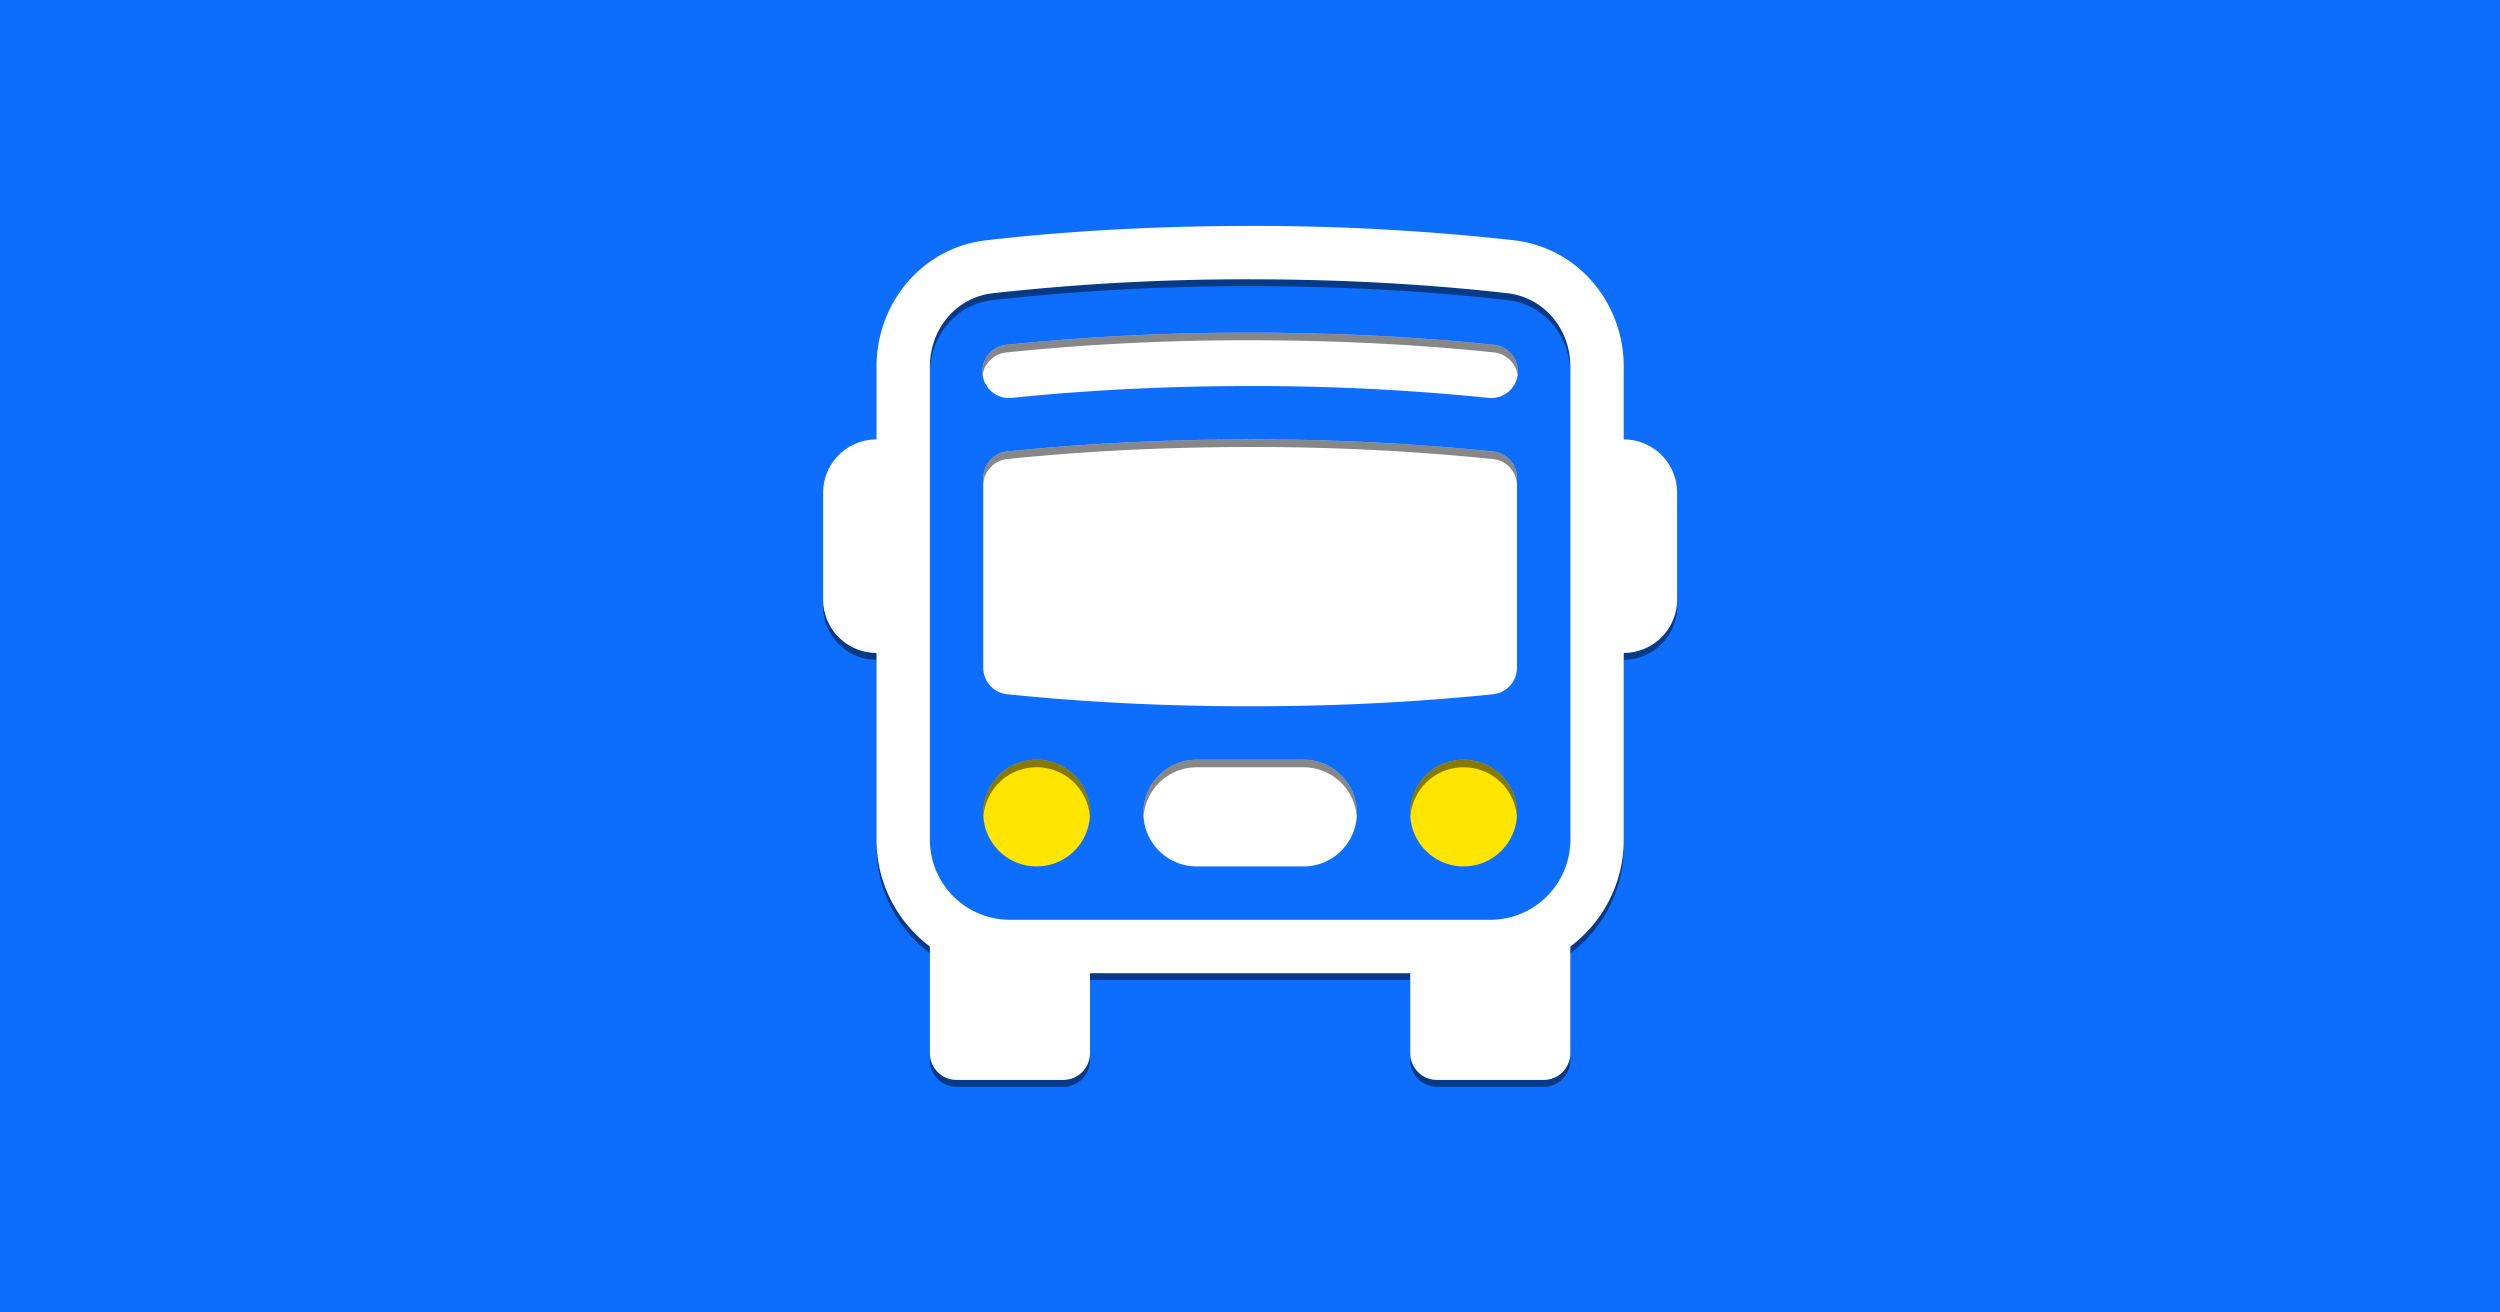 <?xml version="1.0" encoding="UTF-8" standalone="no"?>
<!-- Created with Inkscape (http://www.inkscape.org/) -->

<svg
   width="1200"
   height="630"
   viewBox="0 0 1200 630"
   version="1.1"
   id="svg1"
   inkscape:version="1.3.2 (091e20e, 2023-11-25, custom)"
   xml:space="preserve"
   inkscape:export-filename="og-image.webp"
   inkscape:export-xdpi="96"
   inkscape:export-ydpi="96"
   sodipodi:docname="og-image.svg"
   xmlns:inkscape="http://www.inkscape.org/namespaces/inkscape"
   xmlns:sodipodi="http://sodipodi.sourceforge.net/DTD/sodipodi-0.dtd"
   xmlns="http://www.w3.org/2000/svg"
   xmlns:svg="http://www.w3.org/2000/svg"
   xmlns:rdf="http://www.w3.org/1999/02/22-rdf-syntax-ns#"
   xmlns:cc="http://creativecommons.org/ns#"
   xmlns:dc="http://purl.org/dc/elements/1.1/"><sodipodi:namedview
     id="namedview1"
     pagecolor="#000000"
     bordercolor="#eeeeee"
     borderopacity="1"
     inkscape:showpageshadow="false"
     inkscape:pageopacity="0"
     inkscape:pagecheckerboard="false"
     inkscape:deskcolor="#121212"
     inkscape:document-units="px"
     showgrid="false"
     inkscape:zoom="0.68574626"
     inkscape:cx="551.95343"
     inkscape:cy="253.00903"
     inkscape:window-width="1920"
     inkscape:window-height="1009"
     inkscape:window-x="-8"
     inkscape:window-y="-8"
     inkscape:window-maximized="1"
     inkscape:current-layer="layer1"><inkscape:grid
       id="grid1"
       units="px"
       originx="480"
       originy="270"
       spacingx="1"
       spacingy="1"
       empcolor="#0099e5"
       empopacity="0.698"
       color="#4d4d4d"
       opacity="0.698"
       empspacing="5"
       dotted="false"
       gridanglex="30"
       gridanglez="30"
       visible="false" /></sodipodi:namedview><defs
     id="defs1"><clipPath
       clipPathUnits="userSpaceOnUse"
       id="clipPath46"><g
         id="g49"
         inkscape:label="items"
         style="display:inline;fill:#ffe4e1;stroke:none"
         transform="matrix(30.171,0,0,30.171,28.417,26.198)"><path
           id="path47"
           style="display:inline;fill:#ffe500;fill-opacity:1;stroke:none"
           d="m 4,10 a 1,1 0 0 0 -1,1 1,1 0 1 0 2,0 1,1 0 0 0 -1,-1 z m 8,0 a 1,1 0 0 0 -1,1 1,1 0 1 0 2,0 1,1 0 0 0 -1,-1 z"
           inkscape:label="lights" /><path
           id="path48"
           style="display:inline;fill:#00b1e2;fill-opacity:1;stroke:none"
           d="M 8,2 A 44,44 0 0 0 3.448,2.226 0.5,0.5 0 1 0 3.552,3.22 C 4.647,3.107 6.163,3 8,3 A 43,43 0 0 1 12.448,3.22 0.5,0.5 0 1 0 12.552,2.226 C 11.426,2.109 9.876,2 8,2 Z m 0,2 c -1.876,0 -3.426,0.109 -4.552,0.226 A 0.5,0.5 0 0 0 3,4.723 v 3.554 a 0.5,0.5 0 0 0 0.448,0.497 c 1.126,0.117 2.676,0.226 4.552,0.226 1.876,0 3.426,-0.109 4.552,-0.226 A 0.5,0.5 0 0 0 13,8.277 V 4.723 A 0.5,0.5 0 0 0 12.552,4.226 44,44 0 0 0 8,4 Z"
           inkscape:label="window" /><path
           id="path49"
           style="display:inline;fill:#00b1e2;fill-opacity:1;stroke:none"
           d="m 7,10 a 1,1 0 1 0 0,2 h 2 a 1,1 0 1 0 0,-2 z" /></g></clipPath></defs><g
     inkscape:label="Capa 1"
     inkscape:groupmode="layer"
     id="layer1"><rect
       style="fill:#0d6efd;stroke-width:4;stroke-opacity:0.47;fill-opacity:1;stroke:none"
       id="rect1"
       width="1200"
       height="630"
       x="0"
       y="0" /><g
       inkscape:label="Capa 1"
       id="layer1-8"
       style="display:inline"
       transform="matrix(0.849,0,0,0.849,370.965,86.195)"><rect
         style="fill:#0d6efd;fill-opacity:1;stroke-width:4.457;stroke-opacity:0.47"
         id="rect1-2"
         width="364.79"
         height="381.091"
         x="88.759"
         y="52.413" /><g
         id="g9"
         style="display:inline"
         transform="matrix(0.617,0,0,0.617,-43.498,-30.685)"
         inkscape:label="Bus"><path
           d="M 850.203,489.798 A 48.908,48.908 0 0 0 899.112,440.89 V 343.073 A 48.908,48.908 0 0 0 850.203,294.164 v -66.515 c 0,-58.103 -41.328,-109.163 -100.947,-116.011 A 2151.968,2151.968 0 0 0 507.845,98.531 c -102.708,0 -185.461,6.651 -241.412,13.107 -59.619,6.847 -100.947,57.908 -100.947,116.011 v 66.515 a 48.908,48.908 0 0 0 -48.908,48.908 v 97.817 a 48.908,48.908 0 0 0 48.908,48.908 v 171.179 c 0,40.007 19.221,75.515 48.908,97.817 v 97.817 a 24.454,24.454 0 0 0 24.454,24.454 h 97.817 a 24.454,24.454 0 0 0 24.454,-24.454 v -73.363 h 293.45 v 73.363 a 24.454,24.454 0 0 0 24.454,24.454 h 97.817 A 24.454,24.454 0 0 0 801.295,856.611 V 758.794 c 29.687,-22.302 48.908,-57.81 48.908,-97.817 z M 507.845,147.439 c 100.556,0 181.45,6.554 235.836,12.765 33.062,3.815 57.614,32.28 57.614,67.445 v 433.328 a 73.363,73.363 0 0 1 -73.363,73.363 H 287.757 A 73.363,73.363 0 0 1 214.395,660.977 V 227.649 c 0,-35.214 24.552,-63.63 57.614,-67.445 a 2103.06,2103.06 0 0 1 235.836,-12.765"
           id="path1"
           style="display:inline;fill:#000000;fill-opacity:0.47;stroke-width:48.908"
           inkscape:label="outer-shadow" /><path
           d="M 15,8 A 1,1 0 0 0 16,7 V 5 A 1,1 0 0 0 15,4 V 2.64 C 15,1.452 14.155,0.408 12.936,0.268 A 44,44 0 0 0 8,0 C 5.9,0 4.208,0.136 3.064,0.268 1.845,0.408 1,1.452 1,2.64 V 4 A 1,1 0 0 0 0,5 v 2 a 1,1 0 0 0 1,1 v 3.5 c 0,0.818 0.393,1.544 1,2 v 2 A 0.5,0.5 0 0 0 2.5,16 h 2 A 0.5,0.5 0 0 0 5,15.5 V 14 h 6 v 1.5 a 0.5,0.5 0 0 0 0.5,0.5 h 2 A 0.5,0.5 0 0 0 14,15.5 v -2 c 0.607,-0.456 1,-1.182 1,-2 z M 8,1 c 2.056,0 3.71,0.134 4.822,0.261 C 13.498,1.339 14,1.921 14,2.64 V 11.5 A 1.5,1.5 0 0 1 12.5,13 h -9 A 1.5,1.5 0 0 1 2,11.5 V 2.64 C 2,1.92 2.502,1.339 3.178,1.261 A 43,43 0 0 1 8,1"
           id="path2"
           style="display:inline;fill:#ffffff;fill-opacity:1"
           transform="matrix(48.908,0,0,48.908,116.578,92.209)"
           inkscape:label="outer" /><g
           id="g5"
           inkscape:label="bus-face"
           style="display:inline;fill:#ffe4e1;stroke:none"
           transform="matrix(48.908,0,0,48.908,116.578,92.209)"><path
             id="path3"
             style="display:inline;fill:#ffe500;fill-opacity:1;stroke:none"
             d="m 4,10 a 1,1 0 0 0 -1,1 1,1 0 1 0 2,0 1,1 0 0 0 -1,-1 z m 8,0 a 1,1 0 0 0 -1,1 1,1 0 1 0 2,0 1,1 0 0 0 -1,-1 z"
             inkscape:label="lights" /><path
             id="path4"
             style="display:inline;fill:#ffffff;fill-opacity:1;stroke:none"
             d="M 8,2 A 44,44 0 0 0 3.448,2.226 0.5,0.5 0 1 0 3.552,3.22 C 4.647,3.107 6.163,3 8,3 A 43,43 0 0 1 12.448,3.22 0.5,0.5 0 1 0 12.552,2.226 C 11.426,2.109 9.876,2 8,2 Z m 0,2 c -1.876,0 -3.426,0.109 -4.552,0.226 A 0.5,0.5 0 0 0 3,4.723 v 3.554 a 0.5,0.5 0 0 0 0.448,0.497 c 1.126,0.117 2.676,0.226 4.552,0.226 1.876,0 3.426,-0.109 4.552,-0.226 A 0.5,0.5 0 0 0 13,8.277 V 4.723 A 0.5,0.5 0 0 0 12.552,4.226 44,44 0 0 0 8,4 Z"
             inkscape:label="window" /><path
             id="path5"
             style="display:inline;fill:#ffffff;fill-opacity:1;stroke:none"
             d="m 7,10 a 1,1 0 1 0 0,2 h 2 a 1,1 0 1 0 0,-2 z"
             inkscape:label="front" /></g><path
           id="path9"
           style="display:inline;fill:#000000;fill-opacity:0.47;stroke:none;stroke-width:4;stroke-opacity:0.47"
           d="M -79.469,-44.393 V 558.156 H 606.98 V -44.393 Z M 269.785,90.839 c 56.6,0 103.366,3.29 137.338,6.82 a 15.085,15.085 0 1 1 -3.139,29.988 1297.347,1297.347 0 0 0 -134.199,-6.637 c -55.424,0 -101.164,3.227 -134.201,6.637 a 15.085,15.085 0 1 1 -3.137,-29.988 1327.518,1327.518 0 0 1 137.338,-6.82 z m 0,60.342 a 1327.518,1327.518 0 0 1 137.338,6.818 15.085,15.085 0 0 1 13.516,14.996 v 107.227 a 15.085,15.085 0 0 1 -13.516,14.996 c -33.972,3.53 -80.737,6.818 -137.338,6.818 -56.6,0 -103.366,-3.288 -137.338,-6.818 A 15.085,15.085 0 0 1 118.93,280.222 V 172.996 a 15.085,15.085 0 0 1 13.518,-14.996 c 33.972,-3.53 80.737,-6.818 137.338,-6.818 z M 149.1,332.207 a 30.171,30.171 0 0 1 30.172,30.17 30.171,30.171 0 1 1 -60.342,0 30.171,30.171 0 0 1 30.17,-30.17 z m 90.514,0 h 60.342 a 30.171,30.171 0 1 1 0,60.342 h -60.342 a 30.171,30.171 0 1 1 0,-60.342 z m 150.854,0 a 30.171,30.171 0 0 1 30.172,30.17 30.171,30.171 0 1 1 -60.342,0 30.171,30.171 0 0 1 30.17,-30.17 z"
           clip-path="url(#clipPath46)"
           transform="matrix(1.621,0,0,1.621,70.512,49.742)"
           inkscape:label="shadow" /></g></g></g></svg>

